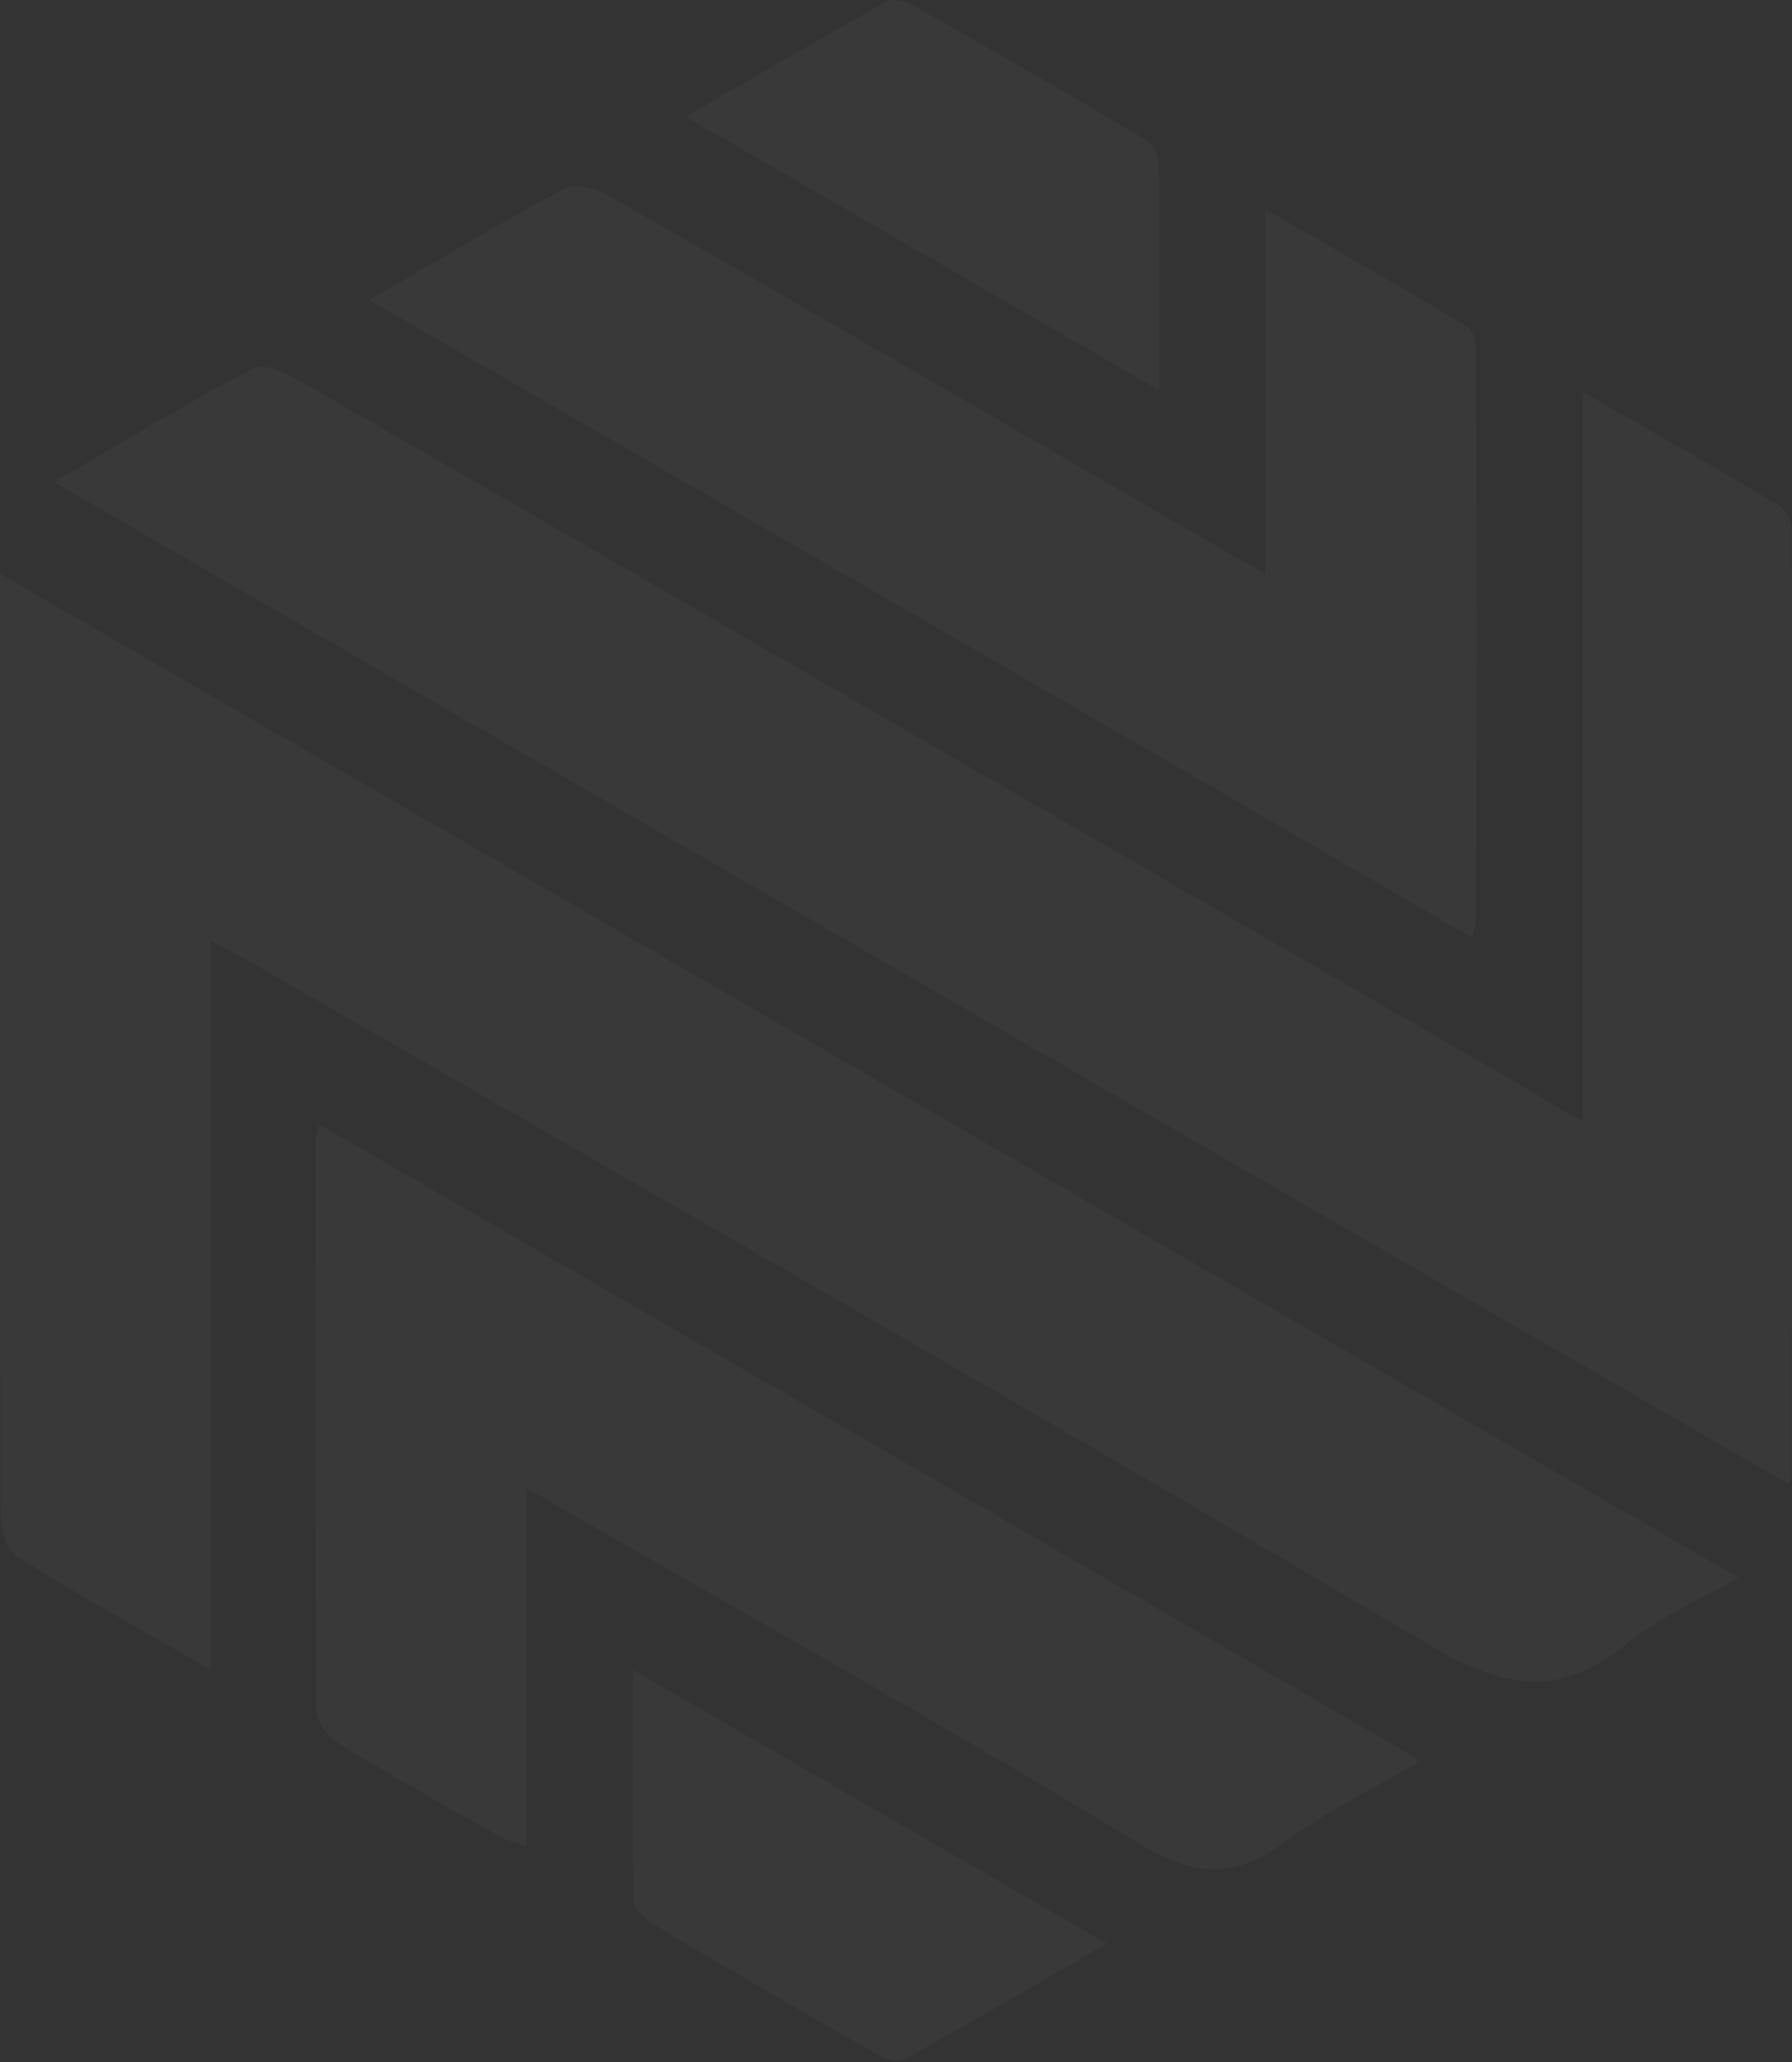 <svg width="280" height="322" viewBox="0 0 280 322" fill="none" xmlns="http://www.w3.org/2000/svg">
<rect x="0" y="0" width="280" height="322" fill="#333333" stroke="none"/>
<path d="M247.316 175.078C247.316 136.56 247.316 99.374 247.316 61.188C258.083 67.405 267.962 72.955 277.842 78.838C278.952 79.504 279.951 81.502 279.951 82.834C280.062 132.009 279.951 181.294 279.951 230.469C279.951 230.58 279.84 230.802 279.396 231.69C189.261 179.74 99.237 127.791 8.437 75.286C19.315 68.959 29.194 62.965 39.518 57.525C40.961 56.748 44.069 57.969 45.956 58.968C88.47 83.389 130.873 107.921 173.277 132.342C195.81 145.329 218.455 158.427 240.989 171.415C242.543 172.525 244.319 173.524 247.316 175.078Z" fill="white" fill-opacity="0.03"/>
<path d="M32.968 260.773C21.979 254.446 12.099 249.007 2.553 243.012C1.11 242.124 0.111 239.127 0.111 237.018C6.77345e-06 212.264 0 187.4 0 162.646C0 140.667 0 118.578 0 96.599C0 94.601 0 92.714 0 89.606C90.801 141.999 180.713 193.949 271.625 246.342C265.298 250.006 259.193 252.559 254.198 256.666C243.652 265.324 234.772 263.659 223.339 256.888C162.065 220.701 100.236 185.402 38.518 149.881C36.964 148.993 35.41 148.216 32.968 146.884C32.968 185.069 32.968 222.366 32.968 260.773Z" fill="white" fill-opacity="0.03"/>
<path d="M57.721 46.869C68.6 40.542 78.368 34.659 88.469 29.331C90.023 28.554 93.02 29.442 94.907 30.441C126.987 48.756 158.956 67.294 191.036 85.831C192.923 86.941 194.81 87.94 197.696 89.606C197.696 70.513 197.696 52.197 197.696 32.661C208.908 39.099 219.12 44.982 229.221 50.976C230.22 51.531 230.664 53.529 230.664 54.861C230.775 84.499 230.775 114.026 230.664 143.664C230.664 144.33 230.331 144.996 229.998 146.439C172.499 113.027 115.443 80.17 57.721 46.869Z" fill="white" fill-opacity="0.03"/>
<path d="M82.253 232.578C82.253 251.559 82.253 269.653 82.253 288.301C80.699 287.746 79.478 287.525 78.368 286.969C69.71 282.085 60.941 277.201 52.504 271.984C50.95 271.096 49.396 268.654 49.396 266.878C49.174 237.129 49.285 207.38 49.285 177.631C49.285 177.298 49.507 176.965 49.951 175.633C107.118 208.601 164.063 241.458 222.006 274.981C214.236 279.532 207.021 282.973 200.583 287.746C192.702 293.519 186.485 293.075 177.938 287.858C147.967 269.653 117.219 252.447 86.804 235.02C85.916 234.243 84.584 233.688 82.253 232.578Z" fill="white" fill-opacity="0.03"/>
<path d="M98.904 260.772C123.88 275.203 147.968 289.078 172.943 303.509C161.843 309.947 151.52 315.941 141.085 321.713C140.197 322.157 138.31 321.491 137.089 320.825C125.323 314.165 113.668 307.394 102.123 300.512C100.791 299.735 99.015 297.959 99.015 296.627C98.793 285.082 98.904 273.538 98.904 260.772Z" fill="white" fill-opacity="0.03"/>
<path d="M181.157 60.967C156.182 46.536 132.205 32.661 107.118 18.23C118.107 11.903 128.209 6.02 138.421 0.248C139.531 -0.307 141.64 0.137 142.861 0.914C154.739 7.685 166.616 14.456 178.382 21.45C179.603 22.116 181.046 23.781 181.046 25.113C181.157 36.657 181.157 48.312 181.157 60.967Z" fill="white" fill-opacity="0.03"/>
</svg>
